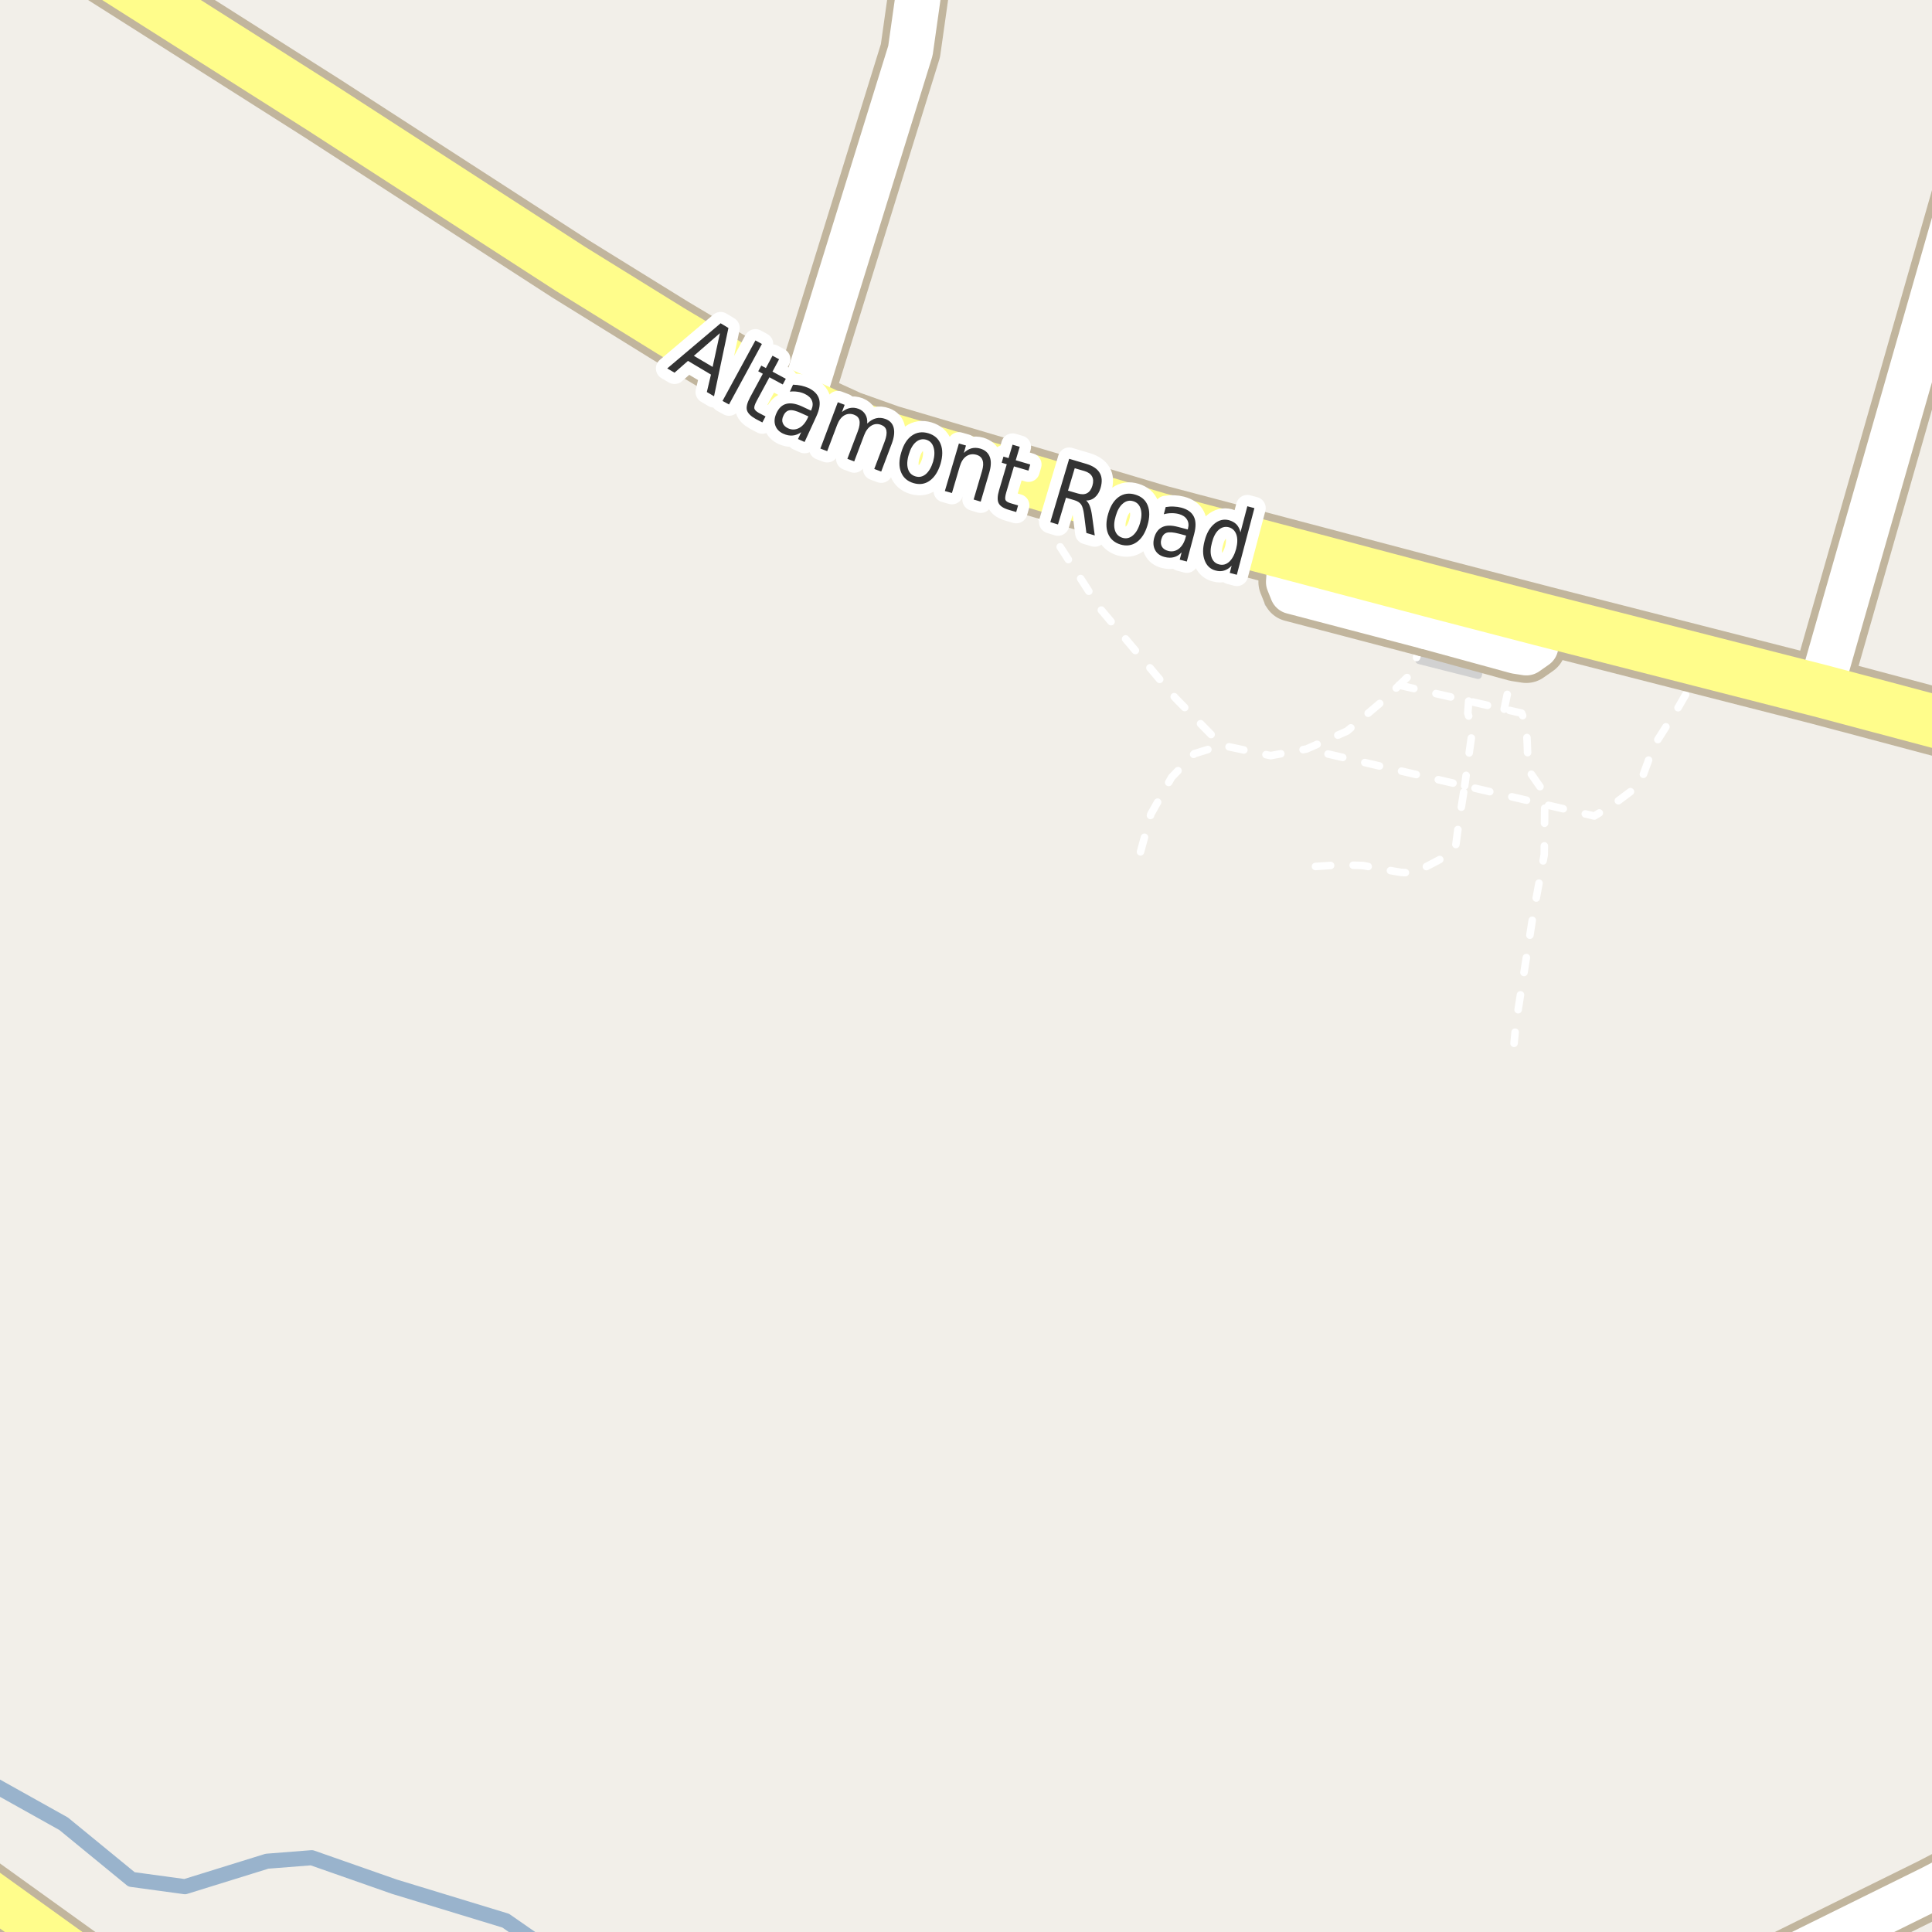 <?xml version="1.0" encoding="UTF-8"?>
<svg xmlns="http://www.w3.org/2000/svg" xmlns:xlink="http://www.w3.org/1999/xlink" width="256pt" height="256pt" viewBox="0 0 256 256" version="1.1">
<g id="surface2">
<rect x="0" y="0" width="256" height="256" style="fill:rgb(94.902%,93.725%,91.373%);fill-opacity:1;stroke:none;"/>
<path style=" stroke:none;fill-rule:evenodd;fill:rgb(81.961%,81.569%,80.392%);fill-opacity:1;" d="M 168.051 79.934 L 188.637 85.145 L 188.039 87.492 L 195.855 89.469 L 196.492 86.941 L 204.355 88.934 L 205.723 83.535 L 169.465 74.355 Z M 168.051 79.934 "/>
<path style="fill:none;stroke-width:1;stroke-linecap:round;stroke-linejoin:round;stroke:rgb(81.961%,81.961%,81.961%);stroke-opacity:1;stroke-miterlimit:10;" d="M 168.051 79.934 L 188.637 85.145 L 188.039 87.492 L 195.855 89.469 L 196.492 86.941 L 204.355 88.934 L 205.723 83.535 L 169.465 74.355 L 168.051 79.934 "/>
<path style="fill:none;stroke-width:2;stroke-linecap:round;stroke-linejoin:round;stroke:rgb(60%,70.196%,80%);stroke-opacity:1;stroke-miterlimit:10;" d="M 72.047 258 L 67.004 254.496 L 52.254 249.996 L 41.305 246.156 L 35.379 246.621 L 24.504 249.996 L 17.43 249.031 L 8.43 241.656 L -3 235.27 "/>
<path style="fill:none;stroke-width:1;stroke-linecap:round;stroke-linejoin:round;stroke:rgb(100%,100%,100%);stroke-opacity:1;stroke-dasharray:2,3;stroke-miterlimit:10;" d="M 199.309 93.969 L 200.914 86.289 "/>
<path style="fill:none;stroke-width:1;stroke-linecap:round;stroke-linejoin:round;stroke:rgb(100%,100%,100%);stroke-opacity:1;stroke-dasharray:2,3;stroke-miterlimit:10;" d="M 194.605 92.895 L 194.496 94.496 L 195.121 96.621 L 194.746 99.246 L 194.078 104.125 "/>
<path style="fill:none;stroke-width:1;stroke-linecap:round;stroke-linejoin:round;stroke:rgb(100%,100%,100%);stroke-opacity:1;stroke-dasharray:2,3;stroke-miterlimit:10;" d="M 174.312 114.812 L 177.617 114.594 L 180.562 114.684 L 183.805 115.281 L 185.617 115.594 L 187.371 115.688 L 190.992 113.781 L 192.875 112.184 L 193.25 109.371 L 194.078 104.125 "/>
<path style="fill:none;stroke-width:1;stroke-linecap:round;stroke-linejoin:round;stroke:rgb(100%,100%,100%);stroke-opacity:1;stroke-dasharray:2,3;stroke-miterlimit:10;" d="M 151.121 112.871 L 152.496 107.875 L 155.246 102.996 L 158.246 99.871 L 161.871 98.75 "/>
<path style="fill:none;stroke-width:1;stroke-linecap:round;stroke-linejoin:round;stroke:rgb(100%,100%,100%);stroke-opacity:1;stroke-dasharray:2,3;stroke-miterlimit:10;" d="M 185.398 90.789 L 194.605 92.895 L 199.309 93.969 L 201.621 94.496 L 202.246 95.996 L 202.371 98.621 L 202.496 101.996 L 204.496 104.871 L 204.684 106.594 L 204.621 113.246 L 203.121 121.371 L 200.871 135.621 L 200.621 138.246 "/>
<path style="fill:none;stroke-width:1;stroke-linecap:round;stroke-linejoin:round;stroke:rgb(100%,100%,100%);stroke-opacity:1;stroke-dasharray:2,3;stroke-miterlimit:10;" d="M 225.445 87.516 L 224.246 90.496 L 222.371 93.746 L 219.121 98.871 L 217.246 104 L 213.746 106.621 L 211.246 108.125 L 204.684 106.594 L 194.078 104.125 L 173.121 99.246 "/>
<path style="fill:none;stroke-width:1;stroke-linecap:round;stroke-linejoin:round;stroke:rgb(100%,100%,100%);stroke-opacity:1;stroke-dasharray:2,3;stroke-miterlimit:10;" d="M 136.152 63.602 L 136.871 66.871 L 145.746 80.621 L 155.746 92.496 L 161.871 98.75 L 168.371 100.125 L 173.121 99.246 L 178.496 96.871 L 183.371 92.746 L 185.398 90.789 L 186.996 89.246 L 189.062 83.043 "/>
<path style="fill:none;stroke-width:8;stroke-linecap:round;stroke-linejoin:round;stroke:rgb(75.686%,70.98%,61.569%);stroke-opacity:1;stroke-miterlimit:10;" d="M 189.062 83.043 L 190.562 78.547 "/>
<path style="fill:none;stroke-width:8;stroke-linecap:round;stroke-linejoin:round;stroke:rgb(75.686%,70.98%,61.569%);stroke-opacity:1;stroke-miterlimit:10;" d="M 171.043 73.395 L 170.871 75.371 L 170.746 77.121 L 171.246 78.371 L 189.062 83.043 L 200.914 86.289 L 202.246 86.496 L 203.496 85.621 L 204.238 82.102 "/>
<path style="fill:none;stroke-width:8;stroke-linecap:round;stroke-linejoin:round;stroke:rgb(75.686%,70.98%,61.569%);stroke-opacity:1;stroke-miterlimit:10;" d="M 106.164 53.422 L 120.637 6.719 L 122.289 -4.973 "/>
<path style="fill:none;stroke-width:8;stroke-linecap:round;stroke-linejoin:round;stroke:rgb(75.686%,70.98%,61.569%);stroke-opacity:1;stroke-miterlimit:10;" d="M 241.172 91.531 L 264 11.773 "/>
<path style="fill:none;stroke-width:8;stroke-linecap:round;stroke-linejoin:round;stroke:rgb(75.686%,70.98%,61.569%);stroke-opacity:1;stroke-miterlimit:10;" d="M 228.012 264 L 256.02 250.172 L 264 246.012 "/>
<path style="fill:none;stroke-width:8;stroke-linecap:round;stroke-linejoin:round;stroke:rgb(75.686%,70.98%,61.569%);stroke-opacity:1;stroke-miterlimit:10;" d="M -9 245.375 L 16.914 264 "/>
<path style="fill:none;stroke-width:9;stroke-linecap:round;stroke-linejoin:round;stroke:rgb(75.686%,70.98%,61.569%);stroke-opacity:1;stroke-miterlimit:10;" d="M 265 97.871 L 241.172 91.531 L 225.445 87.516 L 204.238 82.102 L 190.562 78.547 L 171.043 73.395 L 153.469 68.758 L 138.484 64.289 L 136.152 63.602 L 117.676 58.141 L 112.34 56.242 L 106.164 53.422 L 103.066 51.996 L 96.961 48.668 L 88.828 43.82 L 75.57 35.613 L 42.645 14.32 L 4.305 -10 "/>
<path style="fill:none;stroke-width:6;stroke-linecap:round;stroke-linejoin:round;stroke:rgb(100%,100%,100%);stroke-opacity:1;stroke-miterlimit:10;" d="M 189.062 83.043 L 190.562 78.547 "/>
<path style="fill:none;stroke-width:6;stroke-linecap:round;stroke-linejoin:round;stroke:rgb(100%,100%,100%);stroke-opacity:1;stroke-miterlimit:10;" d="M 171.043 73.395 L 170.871 75.371 L 170.746 77.121 L 171.246 78.371 L 189.062 83.043 L 200.914 86.289 L 202.246 86.496 L 203.496 85.621 L 204.238 82.102 "/>
<path style="fill:none;stroke-width:6;stroke-linecap:round;stroke-linejoin:round;stroke:rgb(100%,100%,100%);stroke-opacity:1;stroke-miterlimit:10;" d="M 106.164 53.422 L 120.637 6.719 L 122.289 -4.973 "/>
<path style="fill:none;stroke-width:6;stroke-linecap:round;stroke-linejoin:round;stroke:rgb(100%,100%,100%);stroke-opacity:1;stroke-miterlimit:10;" d="M 241.172 91.531 L 264 11.773 "/>
<path style="fill:none;stroke-width:6;stroke-linecap:round;stroke-linejoin:round;stroke:rgb(100%,100%,100%);stroke-opacity:1;stroke-miterlimit:10;" d="M 228.012 264 L 256.02 250.172 L 264 246.012 "/>
<path style="fill:none;stroke-width:6;stroke-linecap:round;stroke-linejoin:round;stroke:rgb(100%,99.216%,54.51%);stroke-opacity:1;stroke-miterlimit:10;" d="M -9 245.375 L 16.914 264 "/>
<path style="fill:none;stroke-width:7;stroke-linecap:round;stroke-linejoin:round;stroke:rgb(100%,99.216%,54.51%);stroke-opacity:1;stroke-miterlimit:10;" d="M 265 97.871 L 241.172 91.531 L 225.445 87.516 L 204.238 82.102 L 190.562 78.547 L 171.043 73.395 L 153.469 68.758 L 138.484 64.289 L 136.152 63.602 L 117.676 58.141 L 112.34 56.242 L 106.164 53.422 L 103.066 51.996 L 96.961 48.668 L 88.828 43.82 L 75.57 35.613 L 42.645 14.32 L 4.305 -10 "/>
<path style="fill:none;stroke-width:3;stroke-linecap:round;stroke-linejoin:round;stroke:rgb(100%,100%,100%);stroke-opacity:1;stroke-miterlimit:10;" d="M 95.395 44.148 L 91.941 47.148 L 94.426 48.617 Z M 95.488 42.836 L 96.52 43.461 L 94.613 52.508 L 93.66 51.945 L 94.207 49.633 L 91.16 47.82 L 89.379 49.383 L 88.41 48.82 Z M 100.098 45.109 L 100.957 45.578 L 96.598 53.594 L 95.738 53.125 Z M 103.234 47.602 L 102.359 49.242 L 104.125 50.195 L 103.719 50.945 L 101.953 49.992 L 100.266 53.117 C 100.016 53.586 99.91 53.922 99.953 54.117 C 99.992 54.312 100.191 54.512 100.547 54.711 L 101.438 55.18 L 101.016 55.977 L 100.125 55.508 C 99.469 55.141 99.082 54.75 98.969 54.336 C 98.863 53.93 99.004 53.367 99.391 52.648 L 101.078 49.523 L 100.469 49.195 L 100.875 48.445 L 101.484 48.773 L 102.359 47.133 Z M 106.223 54.77 C 105.512 54.438 104.98 54.301 104.629 54.363 C 104.273 54.418 103.996 54.66 103.801 55.098 C 103.633 55.441 103.605 55.766 103.723 56.066 C 103.836 56.355 104.07 56.586 104.426 56.754 C 104.914 56.973 105.395 56.961 105.863 56.723 C 106.332 56.48 106.715 56.043 107.02 55.395 L 107.113 55.176 Z M 108.176 55.16 L 106.613 58.566 L 105.738 58.176 L 106.16 57.27 C 105.793 57.527 105.418 57.676 105.035 57.707 C 104.648 57.746 104.238 57.668 103.801 57.473 C 103.246 57.223 102.887 56.848 102.723 56.348 C 102.566 55.859 102.617 55.328 102.879 54.754 C 103.18 54.09 103.605 53.676 104.16 53.52 C 104.723 53.363 105.41 53.469 106.223 53.832 L 107.457 54.41 L 107.504 54.316 C 107.711 53.859 107.738 53.449 107.582 53.082 C 107.426 52.707 107.105 52.41 106.629 52.191 C 106.324 52.047 106.008 51.953 105.676 51.91 C 105.34 51.859 105.004 51.855 104.66 51.895 L 105.082 50.973 C 105.465 50.984 105.824 51.027 106.16 51.098 C 106.492 51.172 106.805 51.27 107.098 51.395 C 107.879 51.762 108.355 52.254 108.535 52.879 C 108.711 53.496 108.59 54.254 108.176 55.16 Z M 114.906 56.125 C 115.301 55.75 115.695 55.516 116.094 55.422 C 116.488 55.328 116.898 55.359 117.328 55.516 C 117.922 55.734 118.285 56.133 118.422 56.703 C 118.555 57.266 118.473 57.953 118.172 58.766 L 116.766 62.484 L 115.844 62.141 L 117.234 58.469 C 117.453 57.875 117.523 57.402 117.453 57.047 C 117.379 56.695 117.145 56.445 116.75 56.297 C 116.289 56.121 115.859 56.156 115.453 56.406 C 115.047 56.648 114.727 57.07 114.5 57.672 L 113.188 61.141 L 112.281 60.797 L 113.672 57.125 C 113.891 56.531 113.957 56.059 113.875 55.703 C 113.801 55.352 113.566 55.102 113.172 54.953 C 112.703 54.777 112.266 54.809 111.859 55.047 C 111.461 55.289 111.148 55.711 110.922 56.312 L 109.609 59.781 L 108.703 59.438 L 111.016 53.297 L 111.922 53.641 L 111.562 54.594 C 111.926 54.305 112.285 54.125 112.641 54.062 C 112.992 53.992 113.367 54.027 113.766 54.172 C 114.16 54.328 114.457 54.574 114.656 54.906 C 114.863 55.23 114.945 55.637 114.906 56.125 Z M 122.734 58.266 C 122.234 58.121 121.773 58.227 121.359 58.578 C 120.953 58.922 120.641 59.469 120.422 60.219 C 120.191 60.969 120.156 61.605 120.312 62.125 C 120.469 62.648 120.801 62.977 121.312 63.125 C 121.801 63.27 122.254 63.172 122.672 62.828 C 123.086 62.477 123.41 61.922 123.641 61.172 C 123.848 60.434 123.867 59.805 123.703 59.281 C 123.547 58.75 123.223 58.414 122.734 58.266 Z M 123 57.406 C 123.812 57.648 124.359 58.125 124.641 58.844 C 124.93 59.562 124.926 60.438 124.625 61.469 C 124.312 62.492 123.836 63.227 123.203 63.688 C 122.578 64.145 121.859 64.254 121.047 64.016 C 120.234 63.773 119.68 63.289 119.391 62.562 C 119.098 61.836 119.109 60.961 119.422 59.938 C 119.723 58.906 120.191 58.168 120.828 57.719 C 121.461 57.273 122.188 57.168 123 57.406 Z M 131.074 62.656 L 129.949 66.469 L 129.012 66.188 L 130.121 62.422 C 130.297 61.828 130.324 61.355 130.199 61 C 130.082 60.637 129.816 60.391 129.402 60.266 C 128.891 60.121 128.438 60.184 128.043 60.453 C 127.656 60.715 127.371 61.156 127.184 61.781 L 126.137 65.328 L 125.199 65.062 L 127.059 58.766 L 127.996 59.031 L 127.715 60.016 C 128.035 59.703 128.375 59.5 128.73 59.406 C 129.094 59.312 129.48 59.324 129.887 59.438 C 130.52 59.625 130.941 59.996 131.152 60.547 C 131.359 61.09 131.332 61.793 131.074 62.656 Z M 135.121 59.203 L 134.59 60.984 L 136.512 61.547 L 136.277 62.359 L 134.355 61.797 L 133.34 65.219 C 133.191 65.73 133.156 66.074 133.23 66.25 C 133.312 66.43 133.547 66.574 133.934 66.688 L 134.902 66.969 L 134.652 67.844 L 133.684 67.562 C 132.965 67.352 132.512 67.055 132.324 66.672 C 132.137 66.289 132.156 65.711 132.387 64.938 L 133.402 61.516 L 132.73 61.312 L 132.965 60.5 L 133.637 60.703 L 134.168 58.922 Z M 143.922 66.324 C 144.117 66.48 144.281 66.727 144.406 67.059 C 144.531 67.383 144.629 67.809 144.703 68.34 L 145.062 70.949 L 143.953 70.621 L 143.641 68.168 C 143.555 67.535 143.426 67.09 143.25 66.84 C 143.07 66.59 142.773 66.402 142.359 66.277 L 141.25 65.949 L 140.188 69.496 L 139.172 69.184 L 141.672 60.793 L 143.984 61.48 C 144.836 61.742 145.414 62.137 145.719 62.668 C 146.031 63.191 146.066 63.855 145.828 64.668 C 145.672 65.191 145.426 65.598 145.094 65.887 C 144.77 66.18 144.379 66.324 143.922 66.324 Z M 142.406 62.043 L 141.516 65.012 L 142.812 65.387 C 143.301 65.535 143.707 65.523 144.031 65.355 C 144.363 65.18 144.602 64.848 144.75 64.355 C 144.895 63.867 144.879 63.461 144.703 63.137 C 144.523 62.805 144.191 62.566 143.703 62.418 Z M 150.172 66.418 C 149.672 66.262 149.211 66.363 148.797 66.715 C 148.379 67.059 148.062 67.605 147.844 68.355 C 147.613 69.117 147.578 69.754 147.734 70.262 C 147.891 70.773 148.223 71.105 148.734 71.262 C 149.223 71.406 149.676 71.309 150.094 70.965 C 150.52 70.613 150.844 70.059 151.062 69.309 C 151.281 68.57 151.305 67.941 151.141 67.418 C 150.984 66.898 150.66 66.566 150.172 66.418 Z M 150.438 65.543 C 151.25 65.785 151.797 66.262 152.078 66.98 C 152.359 67.699 152.348 68.574 152.047 69.605 C 151.742 70.629 151.273 71.363 150.641 71.824 C 150.004 72.281 149.281 72.391 148.469 72.152 C 147.656 71.902 147.102 71.41 146.812 70.684 C 146.531 69.957 146.539 69.082 146.844 68.059 C 147.145 67.027 147.613 66.289 148.25 65.84 C 148.895 65.395 149.625 65.293 150.438 65.543 Z M 156.227 70.719 C 155.477 70.523 154.93 70.48 154.586 70.594 C 154.242 70.711 154.008 70.996 153.883 71.453 C 153.777 71.828 153.805 72.156 153.961 72.438 C 154.125 72.711 154.402 72.898 154.789 73 C 155.297 73.133 155.766 73.039 156.195 72.719 C 156.621 72.387 156.922 71.883 157.102 71.203 L 157.164 70.969 Z M 158.227 70.781 L 157.258 74.406 L 156.32 74.156 L 156.57 73.188 C 156.266 73.52 155.93 73.734 155.555 73.828 C 155.18 73.93 154.758 73.922 154.289 73.797 C 153.703 73.641 153.293 73.332 153.055 72.875 C 152.812 72.418 152.773 71.887 152.93 71.281 C 153.125 70.574 153.484 70.094 154.008 69.844 C 154.527 69.594 155.215 69.586 156.07 69.812 L 157.383 70.156 L 157.414 70.047 C 157.539 69.57 157.492 69.164 157.273 68.828 C 157.062 68.484 156.703 68.246 156.195 68.109 C 155.871 68.027 155.543 67.992 155.211 68 C 154.875 68 154.543 68.047 154.211 68.141 L 154.461 67.188 C 154.844 67.125 155.203 67.105 155.539 67.125 C 155.883 67.137 156.211 67.184 156.523 67.266 C 157.355 67.484 157.914 67.887 158.195 68.469 C 158.477 69.043 158.484 69.812 158.227 70.781 Z M 164.371 70.535 L 165.277 67.082 L 166.215 67.332 L 163.887 76.16 L 162.949 75.91 L 163.199 74.957 C 162.895 75.277 162.566 75.492 162.215 75.598 C 161.871 75.711 161.488 75.711 161.074 75.598 C 160.375 75.418 159.891 74.965 159.621 74.238 C 159.348 73.512 159.348 72.645 159.621 71.645 C 159.879 70.645 160.309 69.902 160.902 69.41 C 161.496 68.91 162.141 68.75 162.84 68.926 C 163.254 69.043 163.59 69.23 163.84 69.488 C 164.09 69.75 164.266 70.098 164.371 70.535 Z M 160.59 71.895 C 160.379 72.656 160.359 73.297 160.527 73.816 C 160.703 74.34 161.035 74.66 161.527 74.785 C 162.016 74.918 162.465 74.805 162.871 74.441 C 163.277 74.066 163.582 73.5 163.793 72.738 C 163.988 71.969 164 71.332 163.824 70.832 C 163.645 70.324 163.312 70 162.824 69.863 C 162.332 69.738 161.887 69.855 161.48 70.207 C 161.082 70.562 160.785 71.125 160.59 71.895 Z M 160.59 71.895 "/>
<path style=" stroke:none;fill-rule:evenodd;fill:rgb(20%,20%,20%);fill-opacity:1;" d="M 95.395 44.148 L 91.941 47.148 L 94.426 48.617 Z M 95.488 42.836 L 96.52 43.461 L 94.613 52.508 L 93.66 51.945 L 94.207 49.633 L 91.16 47.82 L 89.379 49.383 L 88.41 48.82 Z M 100.098 45.109 L 100.957 45.578 L 96.598 53.594 L 95.738 53.125 Z M 103.234 47.602 L 102.359 49.242 L 104.125 50.195 L 103.719 50.945 L 101.953 49.992 L 100.266 53.117 C 100.016 53.586 99.91 53.922 99.953 54.117 C 99.992 54.312 100.191 54.512 100.547 54.711 L 101.438 55.18 L 101.016 55.977 L 100.125 55.508 C 99.469 55.141 99.082 54.75 98.969 54.336 C 98.863 53.93 99.004 53.367 99.391 52.648 L 101.078 49.523 L 100.469 49.195 L 100.875 48.445 L 101.484 48.773 L 102.359 47.133 Z M 106.223 54.77 C 105.512 54.438 104.98 54.301 104.629 54.363 C 104.273 54.418 103.996 54.66 103.801 55.098 C 103.633 55.441 103.605 55.766 103.723 56.066 C 103.836 56.355 104.07 56.586 104.426 56.754 C 104.914 56.973 105.395 56.961 105.863 56.723 C 106.332 56.48 106.715 56.043 107.02 55.395 L 107.113 55.176 Z M 108.176 55.16 L 106.613 58.566 L 105.738 58.176 L 106.16 57.27 C 105.793 57.527 105.418 57.676 105.035 57.707 C 104.648 57.746 104.238 57.668 103.801 57.473 C 103.246 57.223 102.887 56.848 102.723 56.348 C 102.566 55.859 102.617 55.328 102.879 54.754 C 103.18 54.09 103.605 53.676 104.16 53.52 C 104.723 53.363 105.41 53.469 106.223 53.832 L 107.457 54.41 L 107.504 54.316 C 107.711 53.859 107.738 53.449 107.582 53.082 C 107.426 52.707 107.105 52.41 106.629 52.191 C 106.324 52.047 106.008 51.953 105.676 51.91 C 105.34 51.859 105.004 51.855 104.66 51.895 L 105.082 50.973 C 105.465 50.984 105.824 51.027 106.16 51.098 C 106.492 51.172 106.805 51.27 107.098 51.395 C 107.879 51.762 108.355 52.254 108.535 52.879 C 108.711 53.496 108.59 54.254 108.176 55.16 Z M 114.906 56.125 C 115.301 55.75 115.695 55.516 116.094 55.422 C 116.488 55.328 116.898 55.359 117.328 55.516 C 117.922 55.734 118.285 56.133 118.422 56.703 C 118.555 57.266 118.473 57.953 118.172 58.766 L 116.766 62.484 L 115.844 62.141 L 117.234 58.469 C 117.453 57.875 117.523 57.402 117.453 57.047 C 117.379 56.695 117.145 56.445 116.75 56.297 C 116.289 56.121 115.859 56.156 115.453 56.406 C 115.047 56.648 114.727 57.07 114.5 57.672 L 113.188 61.141 L 112.281 60.797 L 113.672 57.125 C 113.891 56.531 113.957 56.059 113.875 55.703 C 113.801 55.352 113.566 55.102 113.172 54.953 C 112.703 54.777 112.266 54.809 111.859 55.047 C 111.461 55.289 111.148 55.711 110.922 56.312 L 109.609 59.781 L 108.703 59.438 L 111.016 53.297 L 111.922 53.641 L 111.562 54.594 C 111.926 54.305 112.285 54.125 112.641 54.062 C 112.992 53.992 113.367 54.027 113.766 54.172 C 114.16 54.328 114.457 54.574 114.656 54.906 C 114.863 55.23 114.945 55.637 114.906 56.125 Z M 122.734 58.266 C 122.234 58.121 121.773 58.227 121.359 58.578 C 120.953 58.922 120.641 59.469 120.422 60.219 C 120.191 60.969 120.156 61.605 120.312 62.125 C 120.469 62.648 120.801 62.977 121.312 63.125 C 121.801 63.27 122.254 63.172 122.672 62.828 C 123.086 62.477 123.41 61.922 123.641 61.172 C 123.848 60.434 123.867 59.805 123.703 59.281 C 123.547 58.75 123.223 58.414 122.734 58.266 Z M 123 57.406 C 123.812 57.648 124.359 58.125 124.641 58.844 C 124.93 59.562 124.926 60.438 124.625 61.469 C 124.312 62.492 123.836 63.227 123.203 63.688 C 122.578 64.145 121.859 64.254 121.047 64.016 C 120.234 63.773 119.68 63.289 119.391 62.562 C 119.098 61.836 119.109 60.961 119.422 59.938 C 119.723 58.906 120.191 58.168 120.828 57.719 C 121.461 57.273 122.188 57.168 123 57.406 Z M 131.074 62.656 L 129.949 66.469 L 129.012 66.188 L 130.121 62.422 C 130.297 61.828 130.324 61.355 130.199 61 C 130.082 60.637 129.816 60.391 129.402 60.266 C 128.891 60.121 128.438 60.184 128.043 60.453 C 127.656 60.715 127.371 61.156 127.184 61.781 L 126.137 65.328 L 125.199 65.062 L 127.059 58.766 L 127.996 59.031 L 127.715 60.016 C 128.035 59.703 128.375 59.5 128.73 59.406 C 129.094 59.312 129.48 59.324 129.887 59.438 C 130.52 59.625 130.941 59.996 131.152 60.547 C 131.359 61.09 131.332 61.793 131.074 62.656 Z M 135.121 59.203 L 134.59 60.984 L 136.512 61.547 L 136.277 62.359 L 134.355 61.797 L 133.34 65.219 C 133.191 65.73 133.156 66.074 133.23 66.25 C 133.312 66.43 133.547 66.574 133.934 66.688 L 134.902 66.969 L 134.652 67.844 L 133.684 67.562 C 132.965 67.352 132.512 67.055 132.324 66.672 C 132.137 66.289 132.156 65.711 132.387 64.938 L 133.402 61.516 L 132.73 61.312 L 132.965 60.5 L 133.637 60.703 L 134.168 58.922 Z M 143.922 66.324 C 144.117 66.48 144.281 66.727 144.406 67.059 C 144.531 67.383 144.629 67.809 144.703 68.34 L 145.062 70.949 L 143.953 70.621 L 143.641 68.168 C 143.555 67.535 143.426 67.09 143.25 66.84 C 143.07 66.59 142.773 66.402 142.359 66.277 L 141.25 65.949 L 140.188 69.496 L 139.172 69.184 L 141.672 60.793 L 143.984 61.48 C 144.836 61.742 145.414 62.137 145.719 62.668 C 146.031 63.191 146.066 63.855 145.828 64.668 C 145.672 65.191 145.426 65.598 145.094 65.887 C 144.77 66.18 144.379 66.324 143.922 66.324 Z M 142.406 62.043 L 141.516 65.012 L 142.812 65.387 C 143.301 65.535 143.707 65.523 144.031 65.355 C 144.363 65.18 144.602 64.848 144.75 64.355 C 144.895 63.867 144.879 63.461 144.703 63.137 C 144.523 62.805 144.191 62.566 143.703 62.418 Z M 150.172 66.418 C 149.672 66.262 149.211 66.363 148.797 66.715 C 148.379 67.059 148.062 67.605 147.844 68.355 C 147.613 69.117 147.578 69.754 147.734 70.262 C 147.891 70.773 148.223 71.105 148.734 71.262 C 149.223 71.406 149.676 71.309 150.094 70.965 C 150.52 70.613 150.844 70.059 151.062 69.309 C 151.281 68.57 151.305 67.941 151.141 67.418 C 150.984 66.898 150.66 66.566 150.172 66.418 Z M 150.438 65.543 C 151.25 65.785 151.797 66.262 152.078 66.98 C 152.359 67.699 152.348 68.574 152.047 69.605 C 151.742 70.629 151.273 71.363 150.641 71.824 C 150.004 72.281 149.281 72.391 148.469 72.152 C 147.656 71.902 147.102 71.41 146.812 70.684 C 146.531 69.957 146.539 69.082 146.844 68.059 C 147.145 67.027 147.613 66.289 148.25 65.84 C 148.895 65.395 149.625 65.293 150.438 65.543 Z M 156.227 70.719 C 155.477 70.523 154.93 70.48 154.586 70.594 C 154.242 70.711 154.008 70.996 153.883 71.453 C 153.777 71.828 153.805 72.156 153.961 72.438 C 154.125 72.711 154.402 72.898 154.789 73 C 155.297 73.133 155.766 73.039 156.195 72.719 C 156.621 72.387 156.922 71.883 157.102 71.203 L 157.164 70.969 Z M 158.227 70.781 L 157.258 74.406 L 156.32 74.156 L 156.57 73.188 C 156.266 73.52 155.93 73.734 155.555 73.828 C 155.18 73.93 154.758 73.922 154.289 73.797 C 153.703 73.641 153.293 73.332 153.055 72.875 C 152.812 72.418 152.773 71.887 152.93 71.281 C 153.125 70.574 153.484 70.094 154.008 69.844 C 154.527 69.594 155.215 69.586 156.07 69.812 L 157.383 70.156 L 157.414 70.047 C 157.539 69.57 157.492 69.164 157.273 68.828 C 157.062 68.484 156.703 68.246 156.195 68.109 C 155.871 68.027 155.543 67.992 155.211 68 C 154.875 68 154.543 68.047 154.211 68.141 L 154.461 67.188 C 154.844 67.125 155.203 67.105 155.539 67.125 C 155.883 67.137 156.211 67.184 156.523 67.266 C 157.355 67.484 157.914 67.887 158.195 68.469 C 158.477 69.043 158.484 69.812 158.227 70.781 Z M 164.371 70.535 L 165.277 67.082 L 166.215 67.332 L 163.887 76.16 L 162.949 75.91 L 163.199 74.957 C 162.895 75.277 162.566 75.492 162.215 75.598 C 161.871 75.711 161.488 75.711 161.074 75.598 C 160.375 75.418 159.891 74.965 159.621 74.238 C 159.348 73.512 159.348 72.645 159.621 71.645 C 159.879 70.645 160.309 69.902 160.902 69.41 C 161.496 68.91 162.141 68.75 162.84 68.926 C 163.254 69.043 163.59 69.23 163.84 69.488 C 164.09 69.75 164.266 70.098 164.371 70.535 Z M 160.59 71.895 C 160.379 72.656 160.359 73.297 160.527 73.816 C 160.703 74.34 161.035 74.66 161.527 74.785 C 162.016 74.918 162.465 74.805 162.871 74.441 C 163.277 74.066 163.582 73.5 163.793 72.738 C 163.988 71.969 164 71.332 163.824 70.832 C 163.645 70.324 163.312 70 162.824 69.863 C 162.332 69.738 161.887 69.855 161.48 70.207 C 161.082 70.562 160.785 71.125 160.59 71.895 Z M 160.59 71.895 "/>
</g>
</svg>

